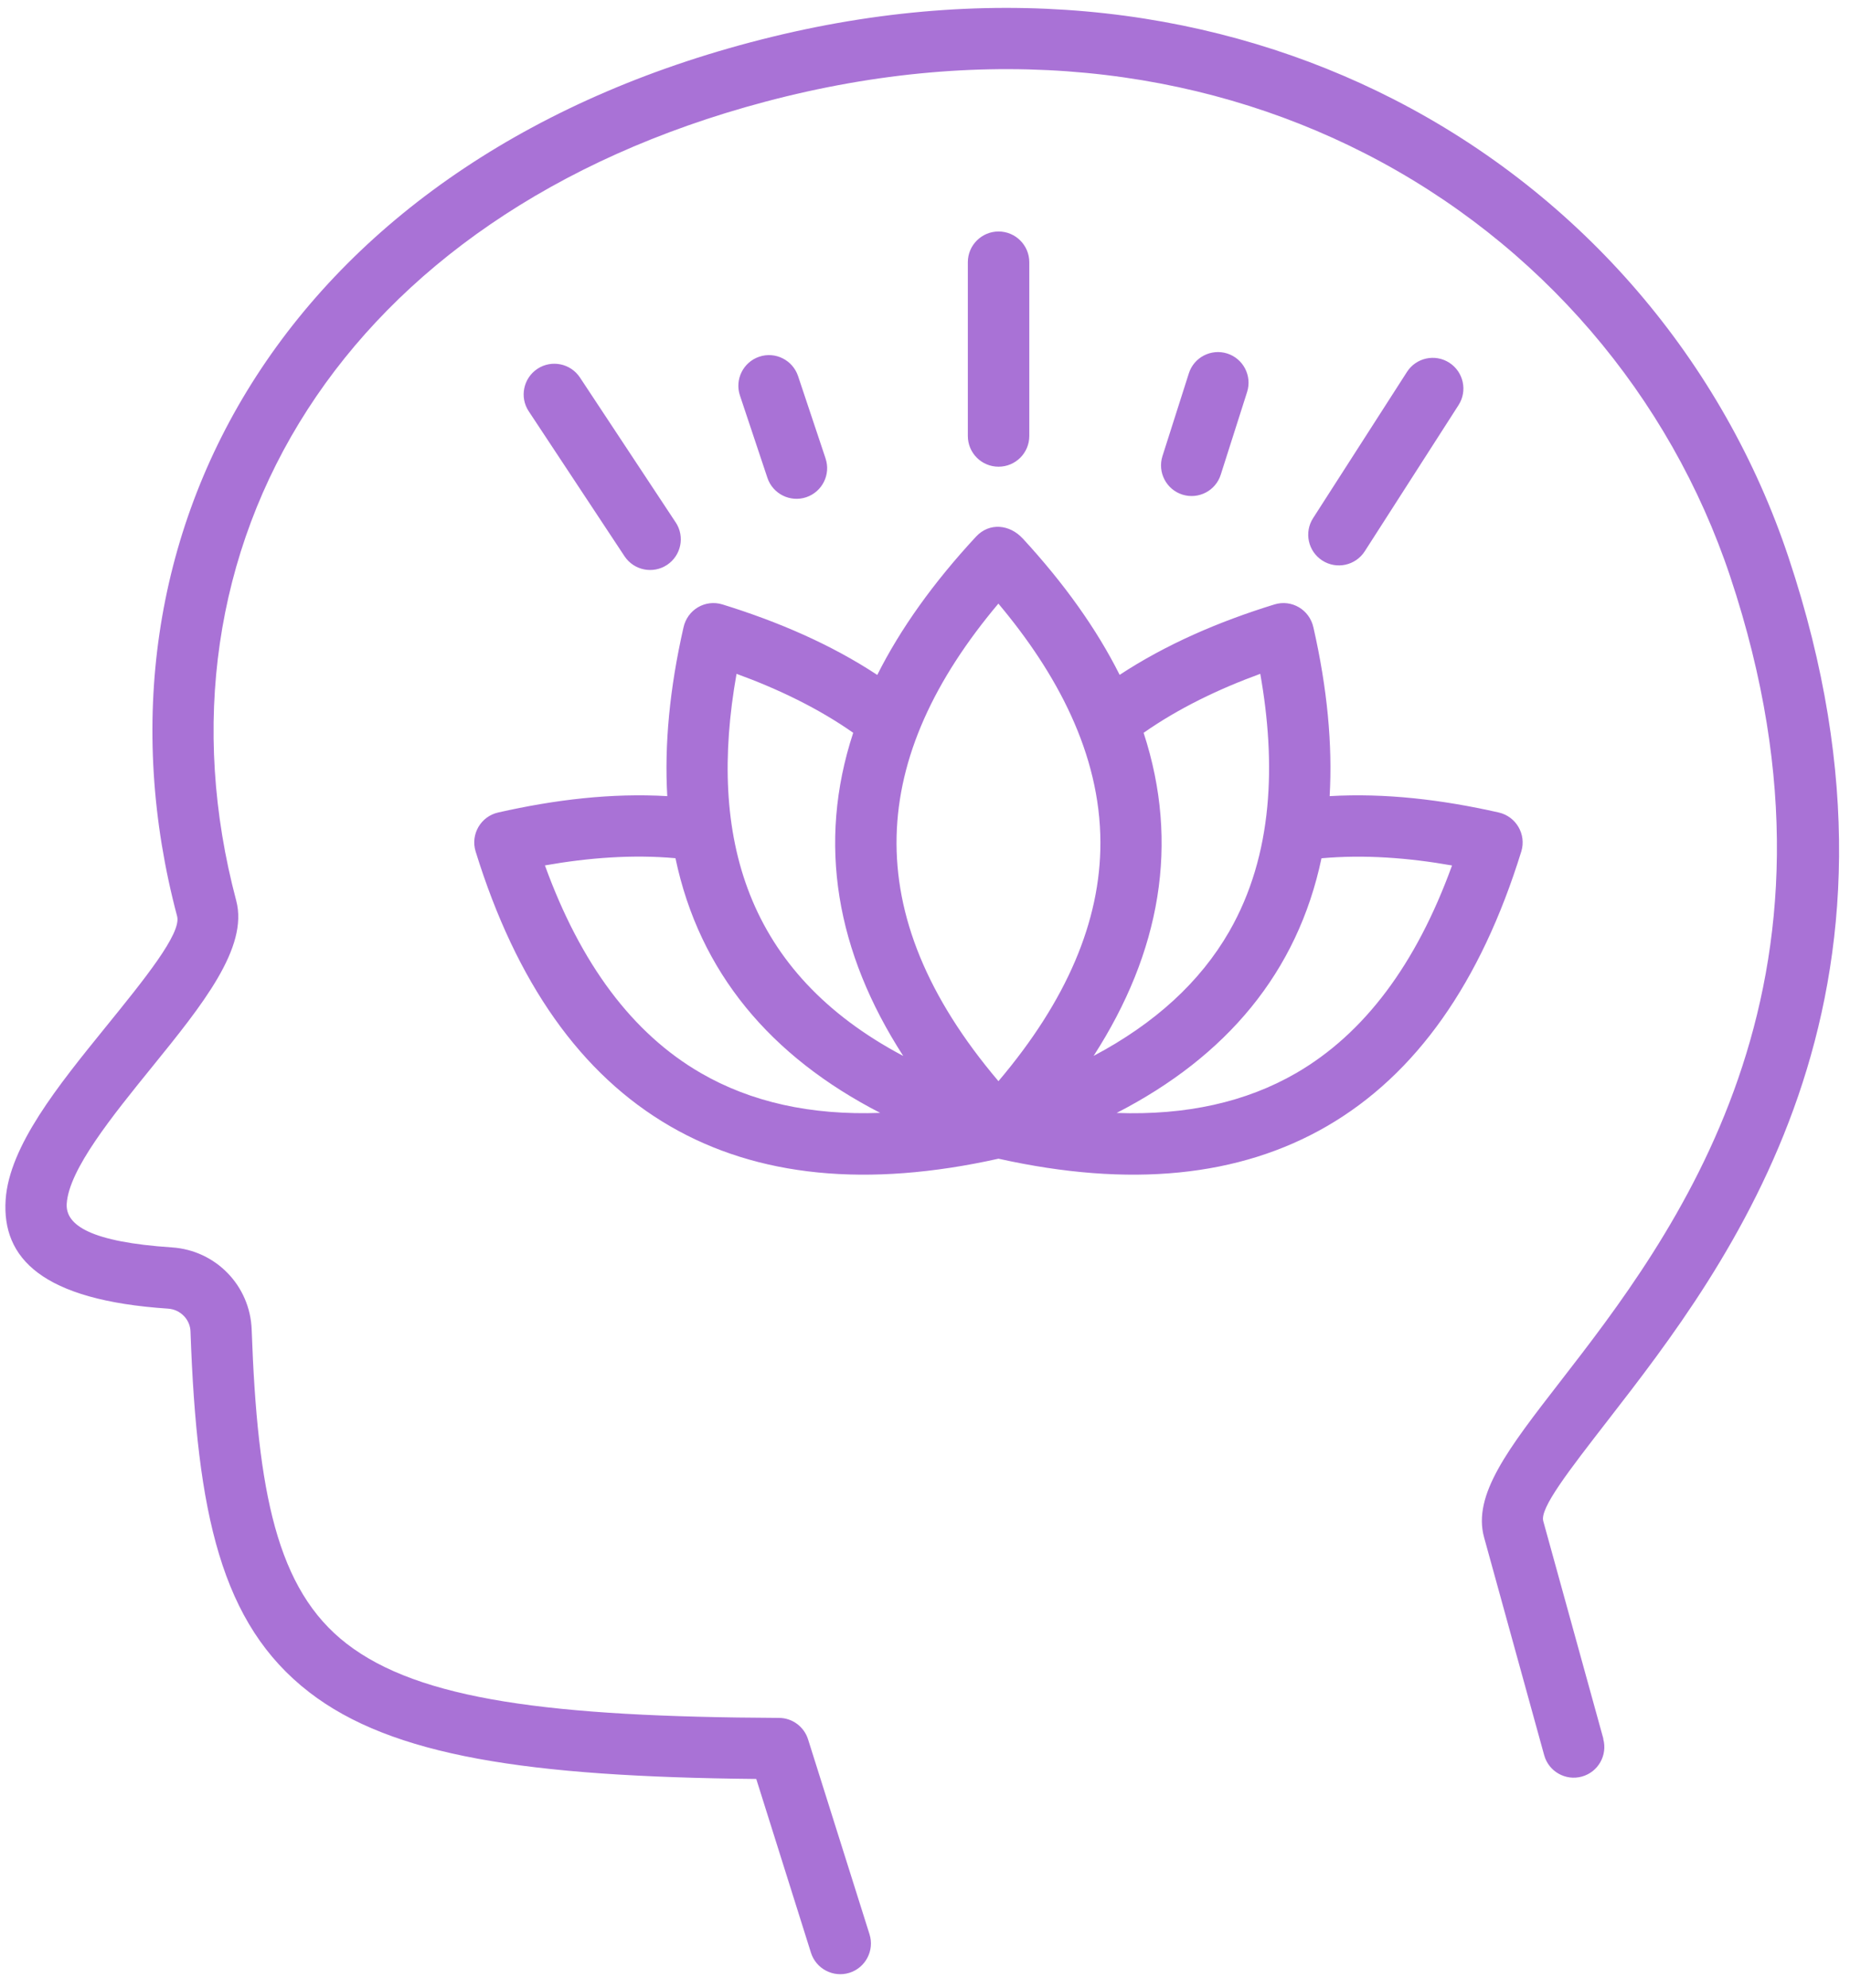 <svg xmlns="http://www.w3.org/2000/svg" viewBox="9.387 5.291 109.568 117.76" version="1.1" style="max-height: 500px" width="109.568" height="117.76">
 <path fill-rule="evenodd" fill="#a972d6" d="m104.34 108.3c0.266 0.965-0.301 1.965-1.266 2.231s-1.965-0.301-2.231-1.266l-3.559-12.902c-0.695-2.516 1.445-5.273 4.473-9.184 6.629-8.555 18.188-23.473 10.105-47.73-3.566-10.699-11.258-19.766-21.625-25.066-10-5.109-22.227-6.602-35.543-3.062-12.598 3.348-21.734 9.93-27.082 18.215-5.484 8.492-6.981 18.77-4.234 29.109 0.738 2.785-2.027 6.199-4.957 9.816-2.406 2.969-4.945 6.102-5.082 8.129-0.086 1.297 1.465 2.277 6.227 2.594 2.602 0.172 4.633 2.266 4.727 4.871 0.34 9.637 1.484 15.402 5.621 18.602 4.305 3.332 12.074 4.336 25.609 4.398 0.812 0.004 1.492 0.539 1.723 1.273l3.641 11.551c0.297 0.957-0.238 1.977-1.195 2.277-0.957 0.297-1.977-0.238-2.277-1.195l-3.238-10.289c-13.559-0.133-21.582-1.352-26.48-5.141-5.227-4.043-6.648-10.59-7.027-21.348-0.012-0.719-0.59-1.32-1.324-1.371-7.481-0.496-9.852-2.996-9.625-6.449 0.211-3.184 3.129-6.781 5.891-10.191 2.332-2.875 4.531-5.59 4.266-6.602-3.008-11.324-1.348-22.652 4.688-31.996 6.125-9.48 16.559-16.691 30.566-20.105 13.848-3.375 26.508-1.551 36.766 3.688 11.223 5.734 19.555 15.559 23.418 27.156 8.691 26.086-3.617 41.973-10.676 51.082-2.379 3.07-4.059 5.238-3.852 6l3.562 12.902zm-46.059-75.855-1.629-4.879c-0.32-0.949-1.348-1.465-2.297-1.145-0.949 0.32-1.461 1.348-1.145 2.297l1.629 4.883c0.32 0.949 1.348 1.461 2.297 1.145 0.949-0.32 1.465-1.348 1.145-2.297zm23.406 0.965 1.562-4.902c0.301-0.953-0.227-1.973-1.18-2.277-0.953-0.301-1.973 0.227-2.273 1.18l-1.562 4.902c-0.301 0.953 0.227 1.973 1.18 2.277 0.953 0.301 1.973-0.227 2.273-1.18zm-32.281 2.828-5.672-8.586c-0.555-0.836-1.684-1.066-2.519-0.512-0.836 0.555-1.066 1.684-0.512 2.516l5.672 8.586c0.555 0.836 1.68 1.066 2.519 0.512 0.836-0.555 1.066-1.68 0.512-2.519zm40.809 1.711 5.555-8.66c0.543-0.844 0.297-1.969-0.547-2.512-0.844-0.543-1.969-0.297-2.508 0.547l-5.559 8.66c-0.543 0.844-0.297 1.969 0.547 2.512 0.844 0.543 1.969 0.297 2.512-0.547zm-19.867-6.832v-10.293c0-1.004-0.816-1.82-1.82-1.82s-1.82 0.816-1.82 1.82v10.293c0 1.004 0.812 1.82 1.82 1.82 1.004 0 1.82-0.812 1.82-1.82zm-0.398 6.066c-0.754-0.82-1.957-0.965-2.758-0.102-2.519 2.719-4.469 5.445-5.848 8.191-2.738-1.805-5.859-3.152-9.168-4.176-1.016-0.312-2.082 0.301-2.312 1.379-0.816 3.594-1.133 6.922-0.957 9.977-3.293-0.191-6.629 0.203-10.016 0.969-1.031 0.234-1.645 1.293-1.336 2.305 2.406 7.781 6.238 13.215 11.516 16.277 5.188 3.008 11.668 3.66 19.453 1.926 7.785 1.734 14.262 1.082 19.453-1.926 5.277-3.062 9.105-8.496 11.512-16.277 0.309-1.008-0.309-2.07-1.336-2.305-3.387-0.766-6.727-1.16-10.016-0.969 0.176-3.055-0.141-6.379-0.957-9.977-0.23-1.074-1.297-1.691-2.312-1.379-3.309 1.02-6.43 2.371-9.168 4.172-1.359-2.711-3.277-5.406-5.75-8.09zm7.168 11.516c2.152 6.574 0.992 13.008-2.961 19.141 3.641-1.93 6.316-4.387 8.031-7.367 2.621-4.562 2.773-9.996 1.84-15.266-2.457 0.895-4.84 2.043-6.906 3.492zm-14.238 19.141c-3.953-6.133-5.117-12.566-2.961-19.141-2.066-1.449-4.449-2.598-6.91-3.492-1.711 9.641 0.543 17.691 9.867 22.633zm11.68-12.652c-0.012-5.262-2.598-10.039-6.043-14.141-7.606 9.043-8.469 18.297 0.004 28.289 4.043-4.769 6.051-9.484 6.039-14.148zm-13.035 16.031c-6.488-3.336-10.711-8.32-12.133-15.09-2.527-0.227-5.141-0.031-7.731 0.426 2.121 5.852 5.195 9.961 9.227 12.297 2.973 1.723 6.516 2.516 10.637 2.363zm26.129-15.09c-1.422 6.769-5.644 11.754-12.133 15.09 4.121 0.148 7.664-0.641 10.637-2.363 4.031-2.34 7.106-6.445 9.227-12.297-2.59-0.457-5.199-0.652-7.731-0.426z"/>
</svg>